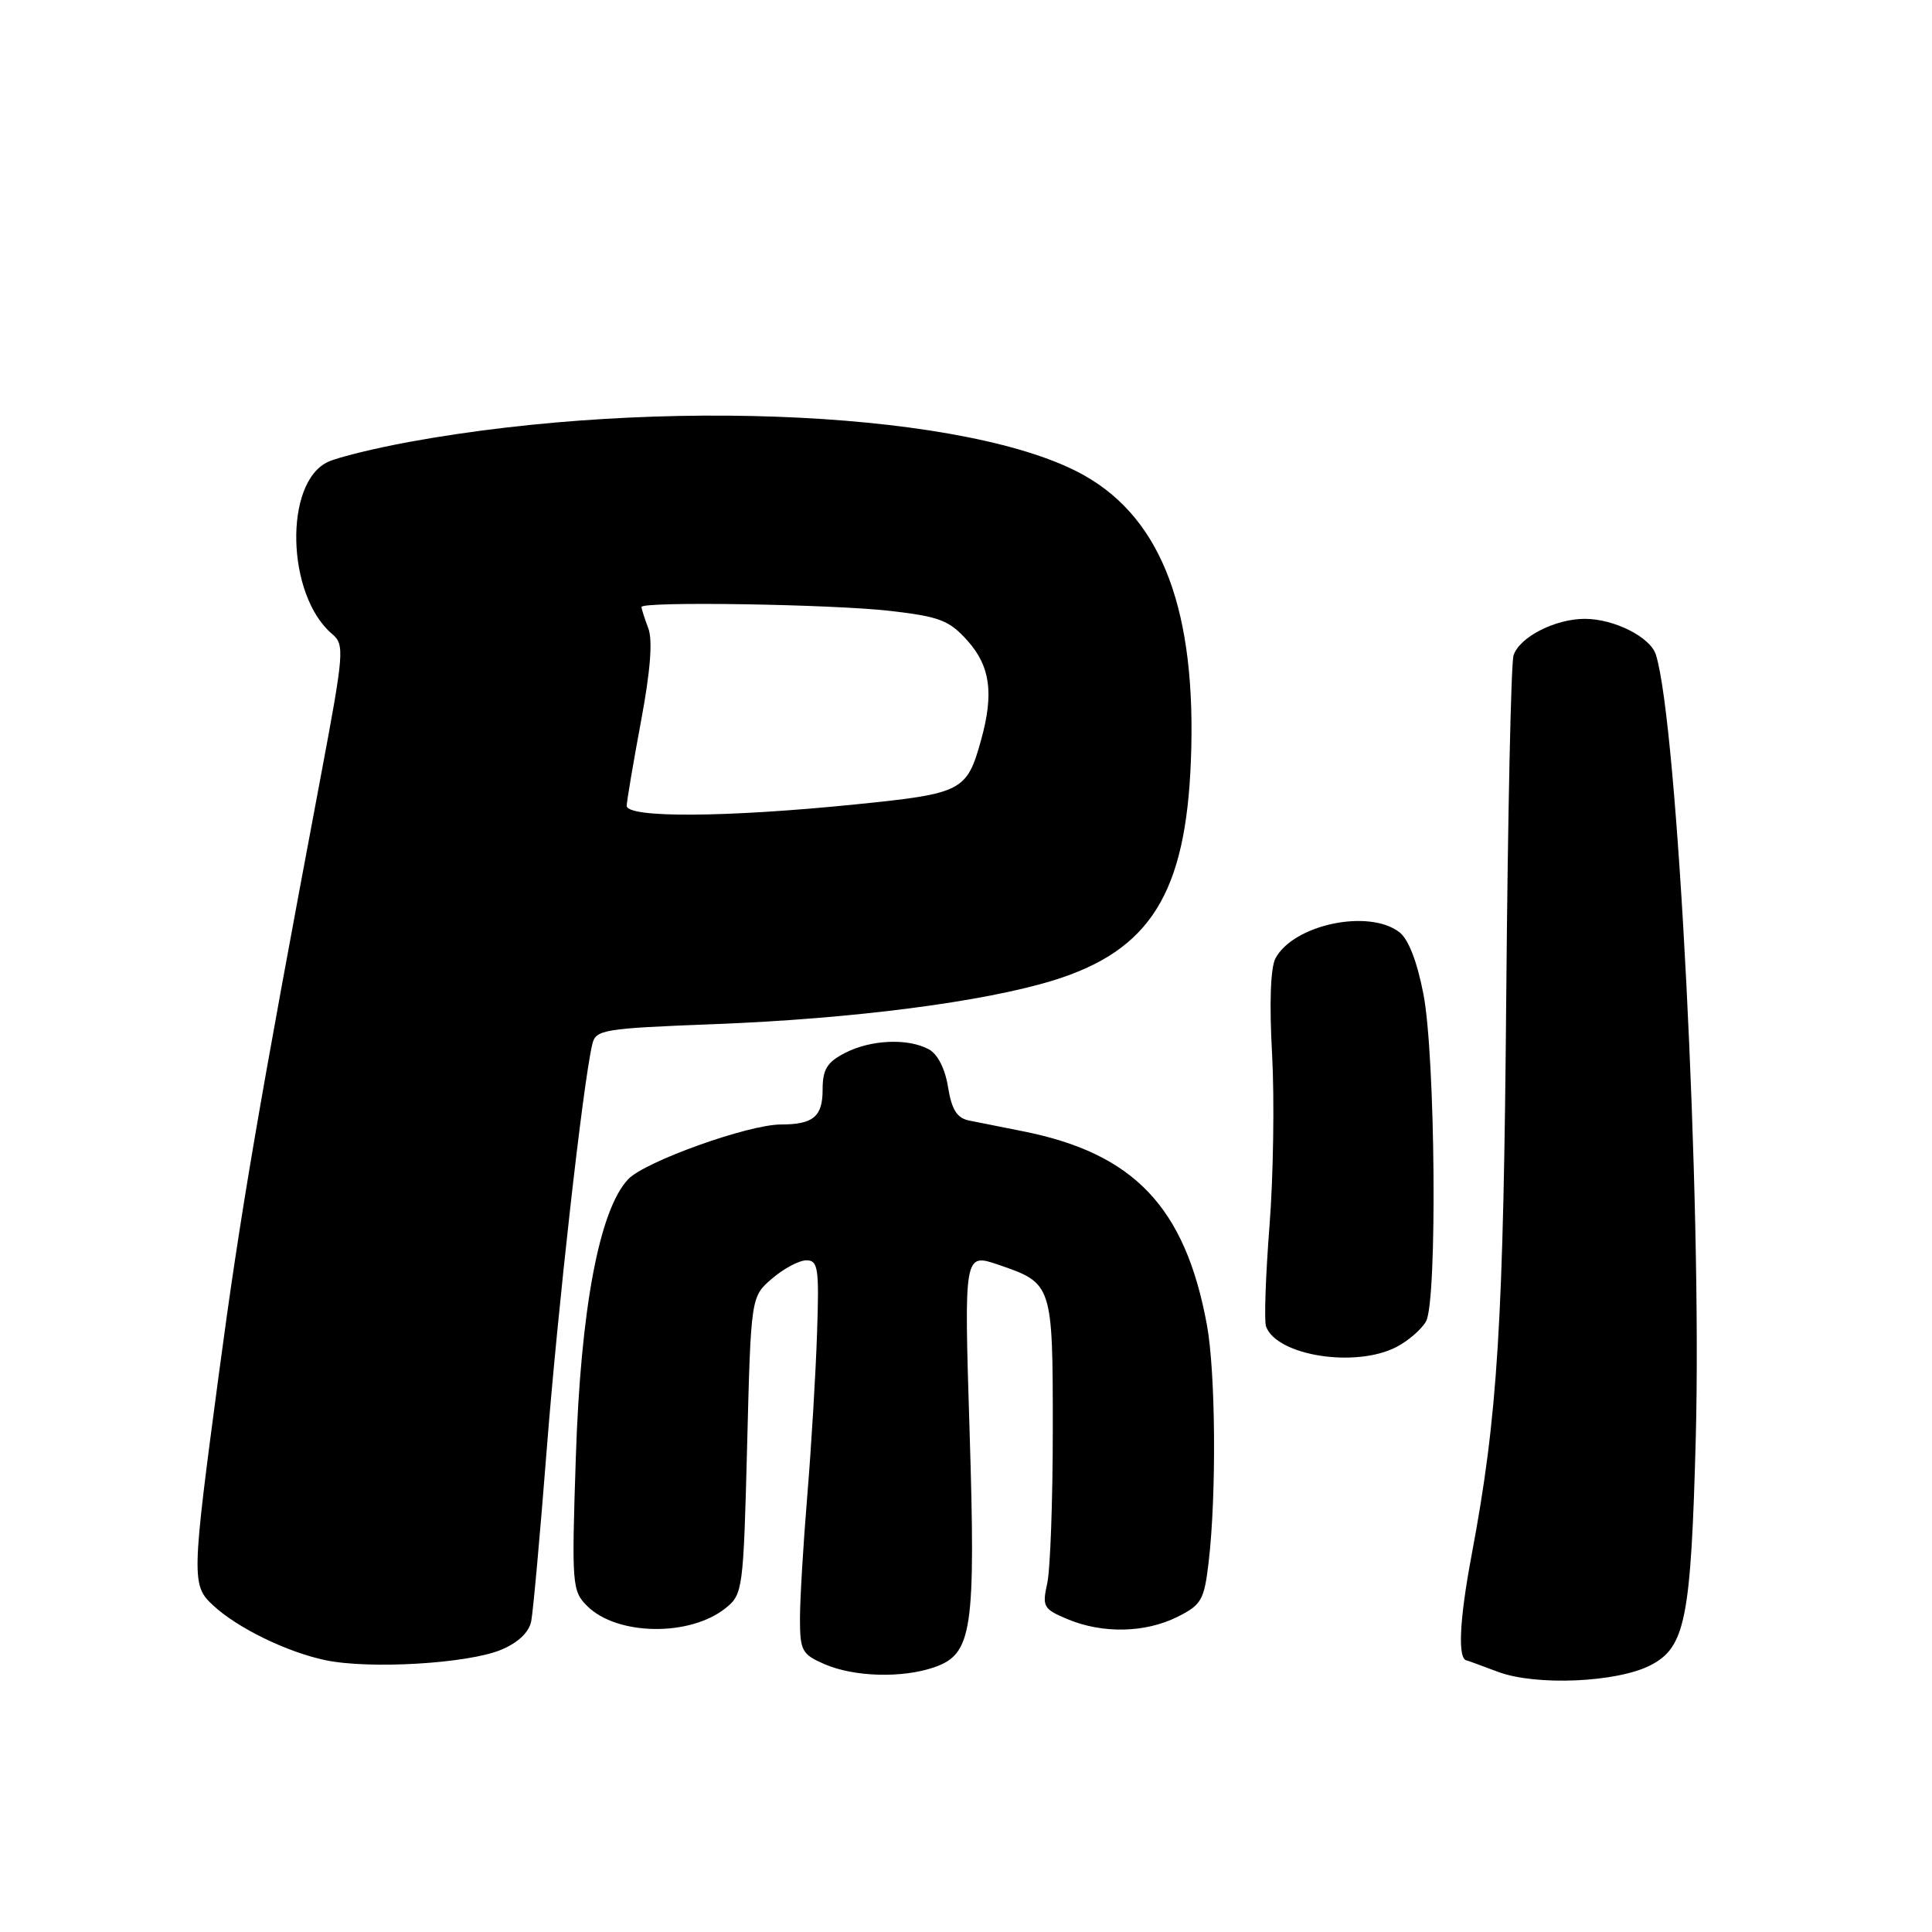 <?xml version="1.0" encoding="UTF-8" standalone="no"?>
<!DOCTYPE svg PUBLIC "-//W3C//DTD SVG 1.1//EN" "http://www.w3.org/Graphics/SVG/1.1/DTD/svg11.dtd" >
<svg xmlns="http://www.w3.org/2000/svg" xmlns:xlink="http://www.w3.org/1999/xlink" version="1.1" viewBox="0 0 256 256">
 <g >
 <path fill="currentColor"
d=" M 218.71 220.65 C 223.32 218.27 224.06 214.53 224.70 190.50 C 225.53 159.23 222.30 95.88 219.41 86.74 C 218.68 84.42 213.88 82.00 210.00 82.00 C 206.05 82.00 201.32 84.43 200.55 86.85 C 200.22 87.88 199.79 108.02 199.59 131.61 C 199.22 175.56 198.47 187.58 194.98 206.14 C 193.37 214.74 193.13 219.89 194.36 220.02 C 194.44 220.02 196.30 220.71 198.50 221.53 C 203.51 223.41 214.28 222.94 218.71 220.65 Z  M 123.80 220.92 C 128.84 219.16 129.30 216.11 128.47 189.45 C 127.74 166.03 127.74 166.03 132.31 167.59 C 139.46 170.03 139.50 170.15 139.50 189.40 C 139.50 198.81 139.17 207.99 138.76 209.81 C 138.08 212.90 138.25 213.21 141.48 214.56 C 146.12 216.49 151.74 216.37 156.00 214.25 C 159.20 212.65 159.56 212.03 160.15 207.00 C 161.20 198.11 161.08 181.83 159.92 175.54 C 157.04 159.93 150.25 152.81 135.50 149.89 C 132.75 149.35 129.55 148.71 128.38 148.47 C 126.80 148.14 126.10 147.02 125.62 144.05 C 125.23 141.60 124.24 139.66 123.06 139.03 C 120.28 137.54 115.36 137.76 111.95 139.53 C 109.57 140.76 109.00 141.70 109.00 144.42 C 109.00 147.96 107.75 149.00 103.47 149.00 C 99.16 149.00 85.42 153.92 83.23 156.26 C 79.41 160.32 76.94 173.45 76.30 193.11 C 75.74 210.02 75.80 210.80 77.80 212.80 C 81.75 216.75 91.45 216.89 96.18 213.06 C 98.43 211.24 98.51 210.59 99.00 191.50 C 99.50 171.82 99.50 171.82 102.31 169.41 C 103.85 168.09 105.89 167.00 106.85 167.00 C 108.41 167.00 108.56 168.03 108.26 176.75 C 108.08 182.11 107.50 191.75 106.97 198.17 C 106.44 204.59 106.00 211.93 106.00 214.47 C 106.00 218.73 106.26 219.21 109.25 220.51 C 113.17 222.21 119.57 222.39 123.80 220.92 Z  M 66.41 218.60 C 68.66 217.66 70.09 216.30 70.39 214.82 C 70.64 213.54 71.57 203.28 72.45 192.00 C 73.90 173.42 77.24 143.67 78.47 138.41 C 78.93 136.42 79.79 136.28 94.73 135.70 C 113.00 135.00 130.31 132.76 139.56 129.91 C 152.39 125.95 157.12 118.39 157.80 100.79 C 158.57 81.10 154.05 68.93 143.80 63.07 C 128.95 54.57 87.49 52.48 54.21 58.56 C 49.65 59.40 44.83 60.58 43.49 61.19 C 37.60 63.87 37.93 78.85 44.00 84.00 C 45.68 85.43 45.61 86.35 42.48 103.00 C 34.19 147.04 31.81 161.00 29.01 182.00 C 25.38 209.16 25.36 210.06 28.25 212.73 C 31.47 215.72 38.02 218.91 43.11 219.98 C 48.94 221.21 62.02 220.44 66.41 218.60 Z  M 185.02 178.49 C 186.63 177.66 188.40 176.11 188.97 175.06 C 190.46 172.26 190.20 139.90 188.61 131.72 C 187.77 127.38 186.62 124.42 185.40 123.50 C 181.32 120.41 171.40 122.52 169.01 126.98 C 168.35 128.21 168.18 132.95 168.56 139.72 C 168.88 145.65 168.73 155.90 168.21 162.50 C 167.70 169.10 167.49 175.08 167.76 175.78 C 169.21 179.65 179.62 181.28 185.02 178.49 Z  M 83.04 106.75 C 83.07 106.06 83.92 101.02 84.94 95.55 C 86.19 88.88 86.50 84.82 85.90 83.24 C 85.41 81.94 85.00 80.67 85.00 80.43 C 85.00 79.66 110.26 80.06 117.97 80.95 C 124.54 81.71 125.79 82.20 128.22 84.92 C 131.22 88.28 131.71 91.89 130.00 98.05 C 128.11 104.85 127.54 105.15 113.42 106.58 C 96.19 108.33 82.99 108.41 83.04 106.75 Z "/>
</g>
</svg>